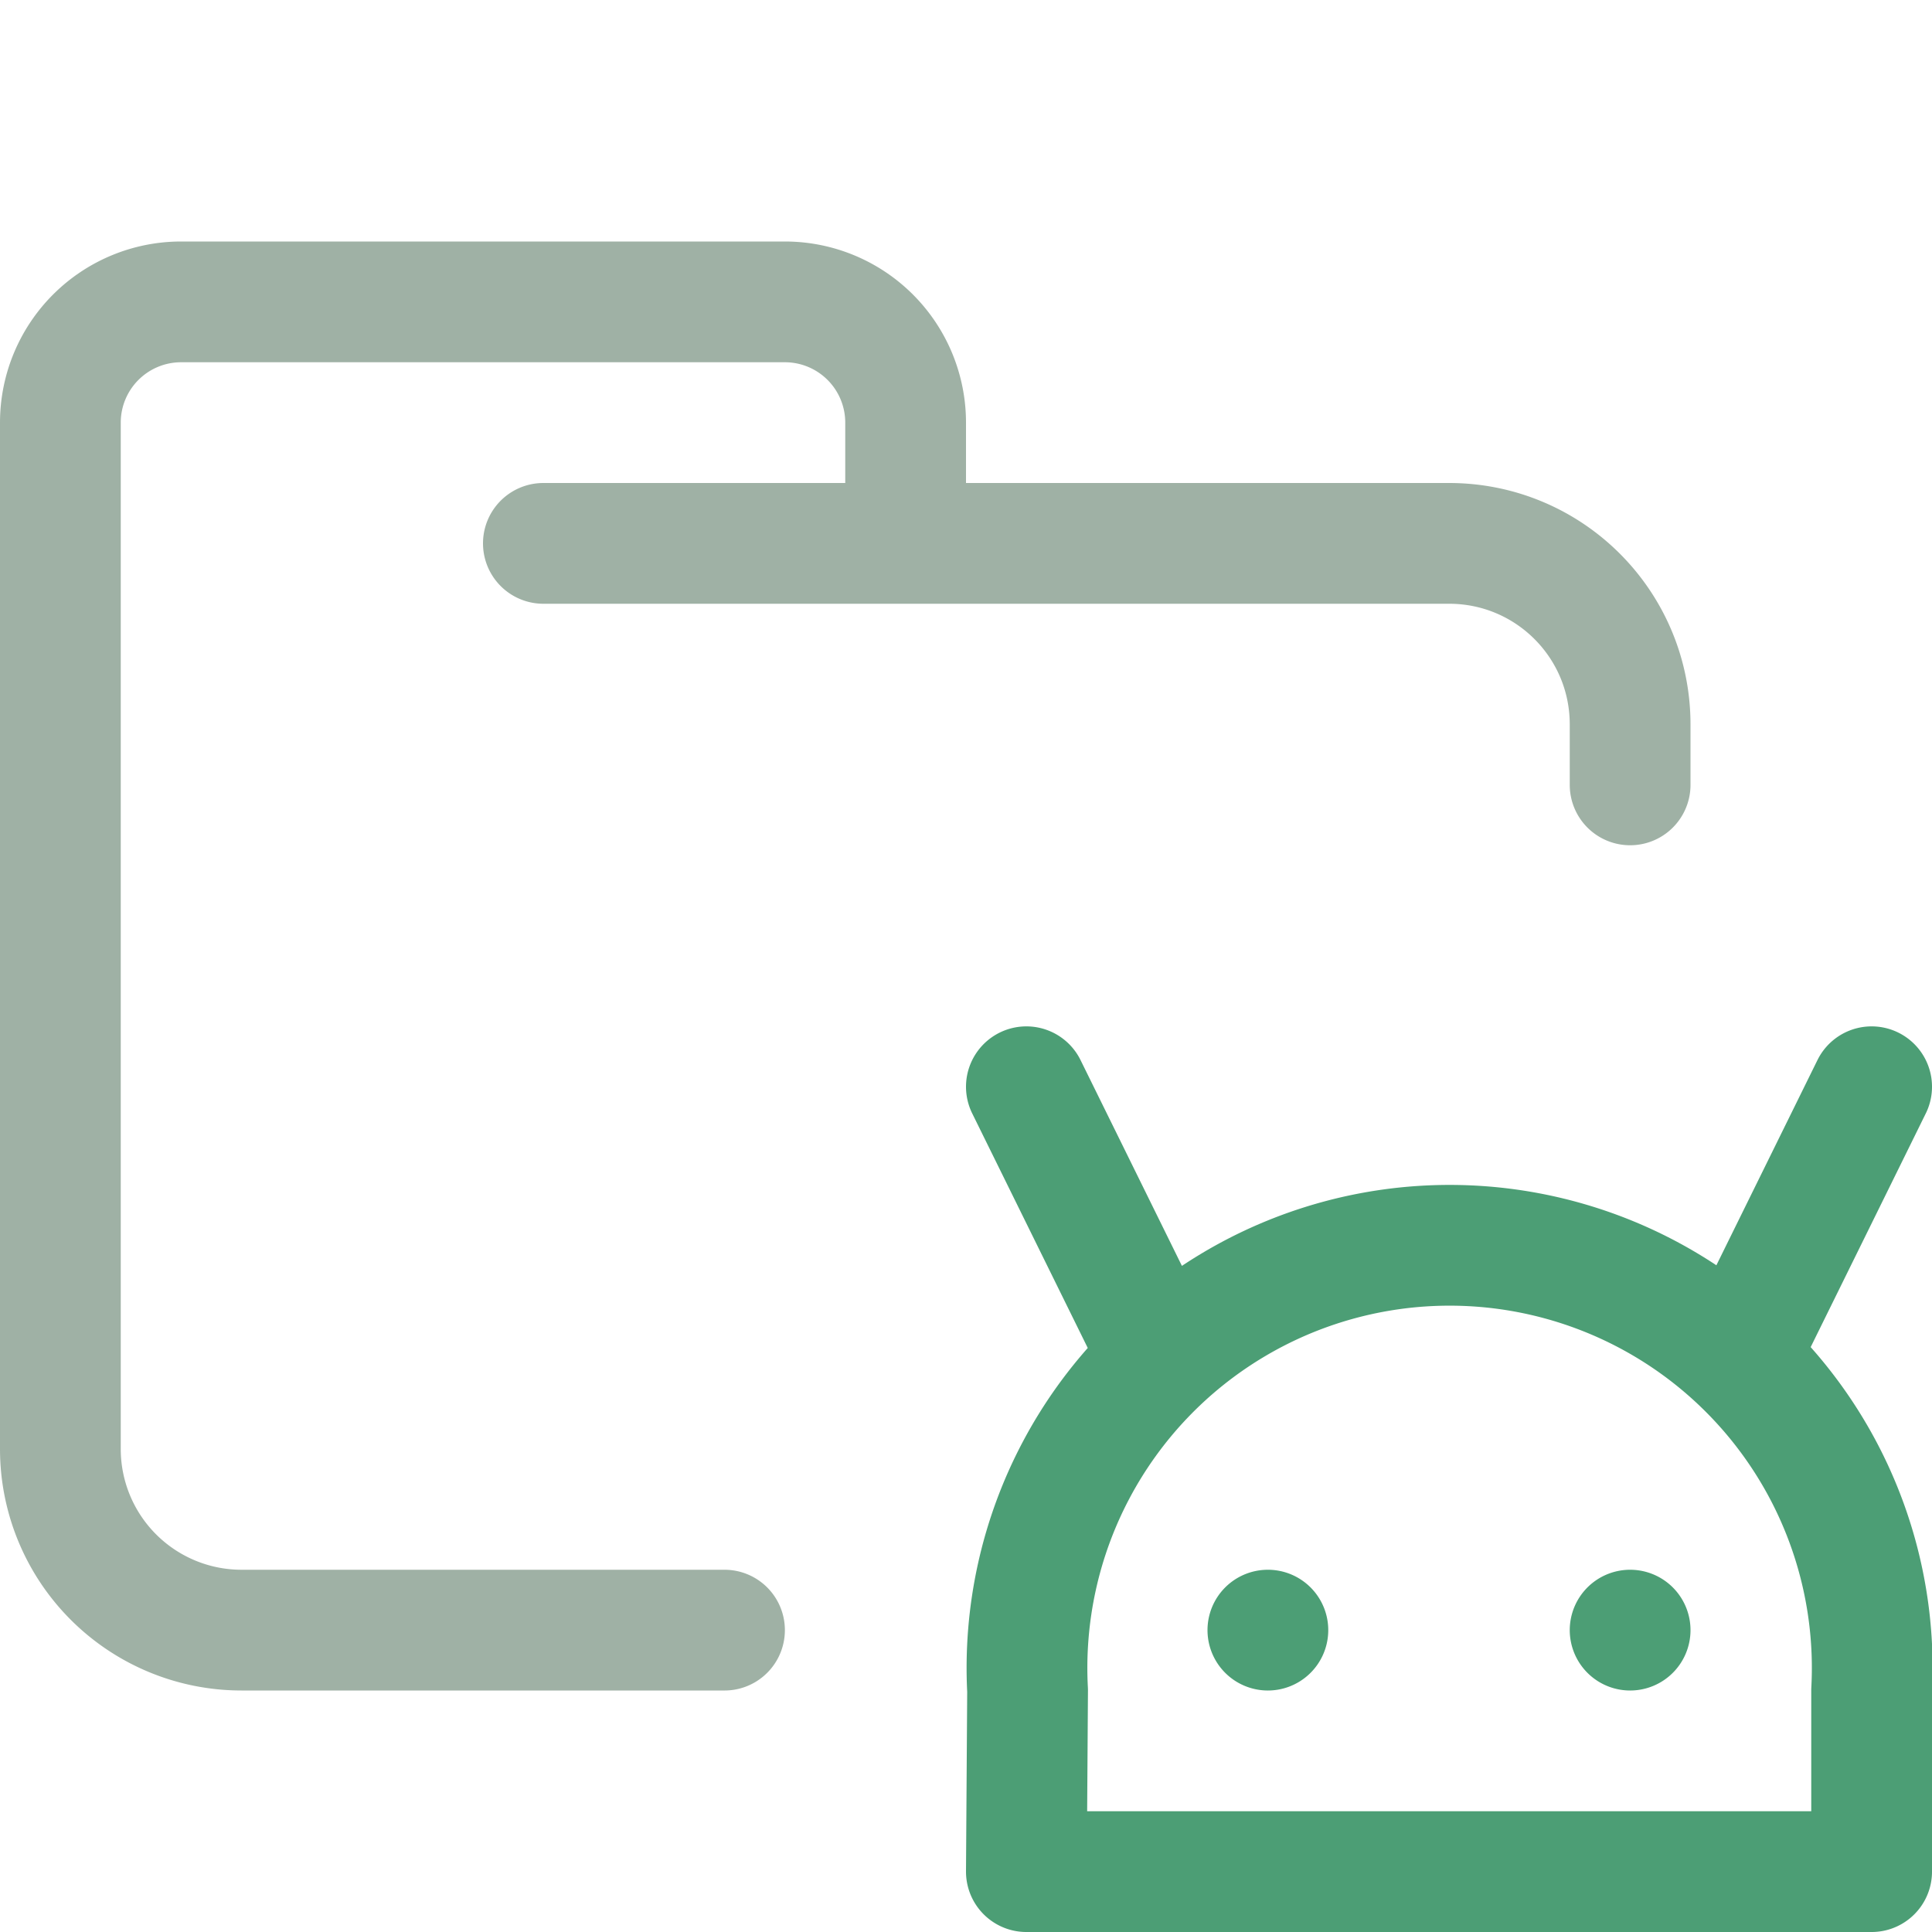 <svg xmlns="http://www.w3.org/2000/svg" width="16" height="16" viewBox="0 0 16 16">
	<g fill="none" stroke-linecap="round" stroke-linejoin="round">
		<path stroke="#9FB1A5" d="M4.5 4.5H12c.83 0 1.5.67 1.5 1.5v.5m-7.5 7H2A1.5 1.5 0 0 1 .5 12V3.5a1 1 0 0 1 1-1h5a1 1 0 0 1 1 1v1" />
		<path stroke="#4C9E75" d="M13.5 13.5v0m-3 0v0m5 .5a3.5 3.5 0 1 0-6.99 0l-.01 1.5h7zm-1-2.97 1-2.03m-6 2.03L8.5 9" />
	</g>
</svg>
